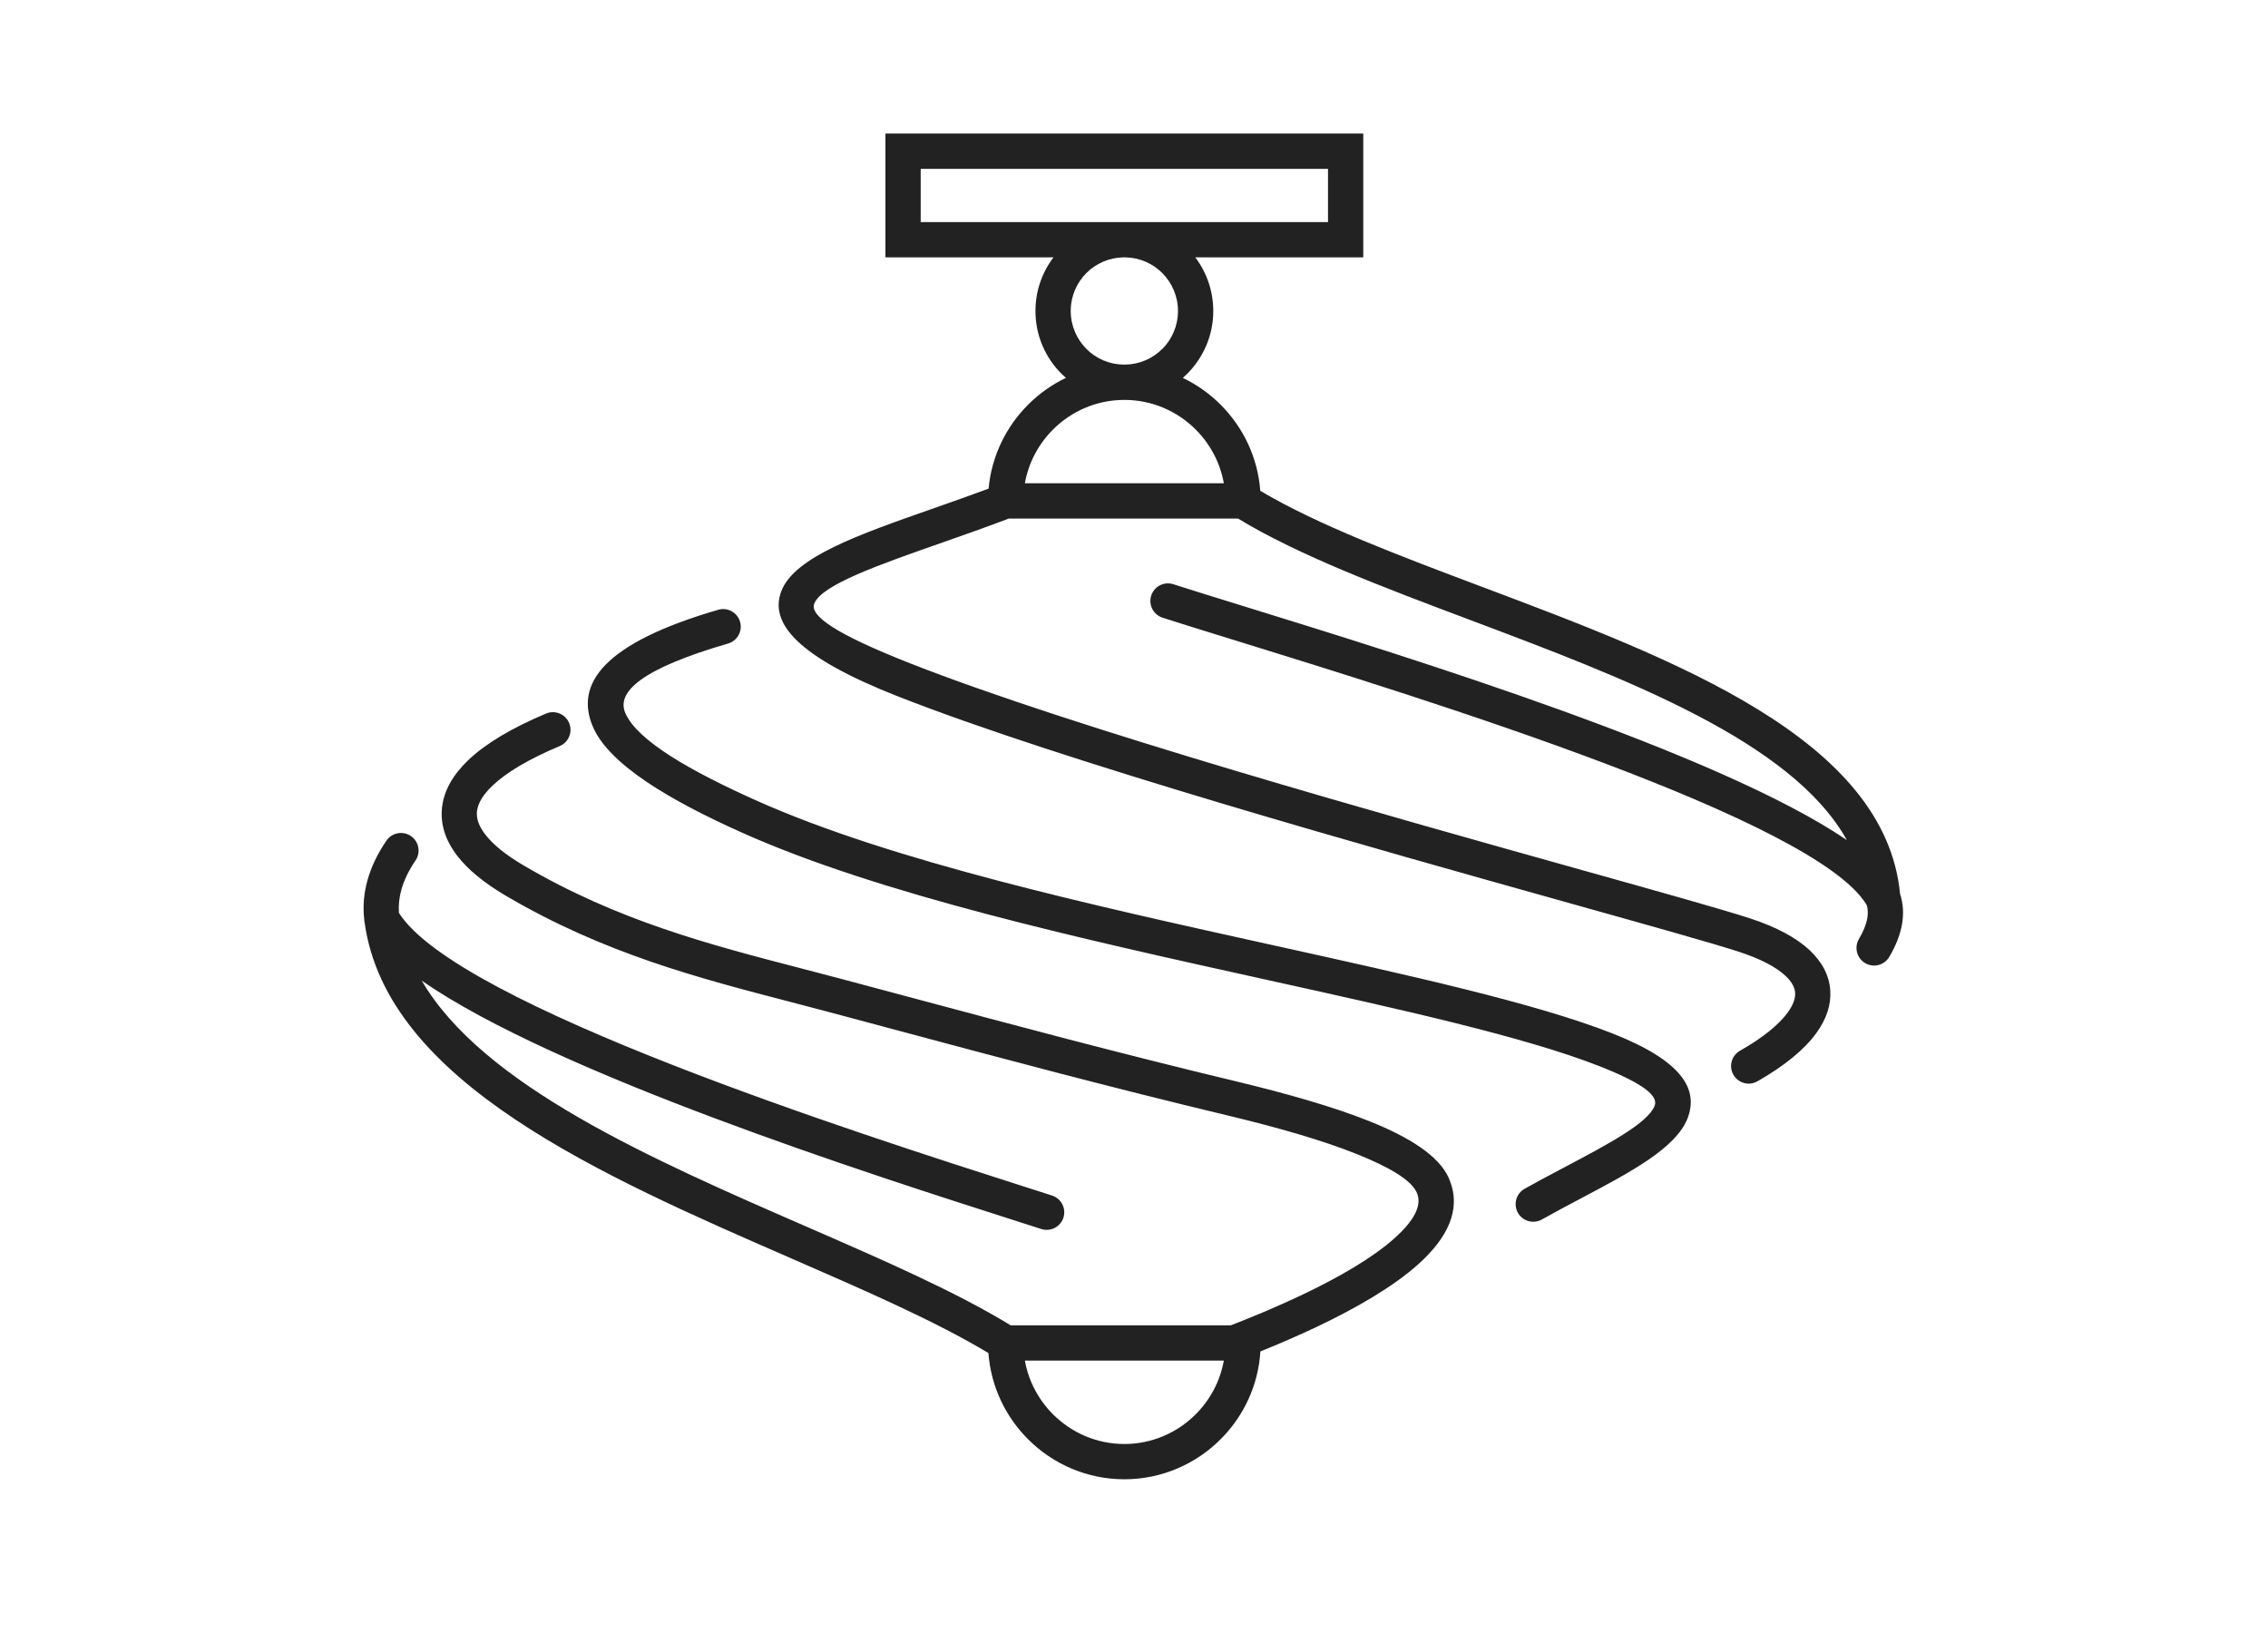 <svg width="100" height="72" viewBox="0 0 100 72" fill="none" xmlns="http://www.w3.org/2000/svg">
<path d="M53.961 21.308C53.798 20.392 53.353 19.572 52.721 18.939C51.914 18.132 50.8 17.632 49.575 17.632C48.349 17.632 47.235 18.132 46.428 18.939C45.795 19.572 45.351 20.392 45.188 21.308H53.961ZM39.818 5.889H60.109V11.347H52.702C53.199 12.005 53.495 12.824 53.495 13.712C53.495 14.791 53.055 15.771 52.345 16.482C52.283 16.544 52.219 16.604 52.153 16.662C52.773 16.959 53.336 17.359 53.817 17.841L53.82 17.844C54.81 18.834 55.459 20.166 55.568 21.64C58.107 23.15 61.663 24.489 65.369 25.883C73.863 29.08 83.115 32.564 83.778 39.412C83.918 39.842 83.942 40.288 83.864 40.742C83.782 41.219 83.588 41.705 83.301 42.19C83.083 42.559 82.607 42.682 82.238 42.464C81.869 42.246 81.746 41.769 81.964 41.4C82.156 41.075 82.284 40.766 82.333 40.48C82.367 40.277 82.362 40.085 82.31 39.91C80.099 36.159 62.91 30.846 54.433 28.226C53.165 27.835 52.089 27.502 51.261 27.235C50.853 27.104 50.629 26.668 50.759 26.26C50.89 25.852 51.327 25.628 51.734 25.759C52.52 26.012 53.606 26.348 54.888 26.744C62.189 29 75.803 33.208 81.43 37.039C79 32.672 71.653 29.906 64.823 27.336C60.959 25.882 57.255 24.487 54.589 22.864H44.477C43.477 23.245 42.514 23.582 41.588 23.907C38.728 24.909 36.228 25.785 35.903 26.612C35.695 27.141 36.802 27.939 40.153 29.256C47.397 32.103 61.045 35.924 69.748 38.361C73.25 39.342 75.956 40.099 77.142 40.485C78.321 40.868 79.198 41.344 79.779 41.885C80.348 42.415 80.653 43.013 80.699 43.658C80.745 44.29 80.537 44.928 80.083 45.552C79.561 46.271 78.689 46.992 77.485 47.677C77.113 47.888 76.639 47.758 76.428 47.385C76.216 47.013 76.347 46.539 76.719 46.328C77.724 45.756 78.43 45.184 78.825 44.641C79.059 44.319 79.168 44.024 79.15 43.767C79.132 43.523 78.99 43.272 78.722 43.022C78.303 42.632 77.62 42.272 76.662 41.961C75.502 41.584 72.811 40.831 69.329 39.856C60.595 37.41 46.899 33.576 39.588 30.703C35.177 28.969 33.894 27.48 34.457 26.047C35.042 24.558 37.858 23.571 41.078 22.442C41.91 22.151 42.772 21.849 43.589 21.544C43.719 20.107 44.361 18.812 45.329 17.844L45.332 17.841C45.814 17.359 46.376 16.958 46.997 16.661C46.931 16.603 46.867 16.544 46.805 16.482C46.094 15.774 45.655 14.794 45.655 13.712C45.655 12.824 45.951 12.005 46.45 11.347H39.04V5.889H39.818ZM49.605 11.347H49.544C48.902 11.355 48.322 11.618 47.901 12.038C47.474 12.466 47.21 13.057 47.21 13.712C47.21 14.364 47.475 14.956 47.903 15.384V15.386C48.322 15.806 48.901 16.068 49.544 16.076H49.574L49.575 16.076L49.605 16.076C50.246 16.068 50.826 15.804 51.247 15.384H51.25C51.675 14.958 51.939 14.367 51.939 13.712C51.939 13.058 51.674 12.467 51.247 12.039C50.827 11.618 50.248 11.355 49.605 11.347ZM58.554 7.444H40.595V9.792H49.524L49.575 9.792L49.625 9.792H58.554V7.444ZM49.575 17.632V17.631V17.632ZM55.573 59.585C55.48 61.091 54.826 62.451 53.82 63.457C52.731 64.546 51.228 65.222 49.575 65.222C47.921 65.222 46.418 64.546 45.329 63.457C44.339 62.467 43.69 61.133 43.581 59.656C41.252 58.256 38.16 56.908 34.909 55.492C26.493 51.826 17.045 47.708 16.078 40.679C16.068 40.635 16.062 40.591 16.06 40.546C15.994 39.971 16.04 39.388 16.205 38.802C16.367 38.224 16.643 37.644 17.038 37.065C17.28 36.711 17.763 36.62 18.117 36.861C18.471 37.103 18.562 37.586 18.32 37.94C18.022 38.378 17.816 38.806 17.699 39.221C17.601 39.571 17.566 39.914 17.589 40.249C20.159 44.318 37.892 49.993 45.111 52.303L46.386 52.712C46.794 52.843 47.018 53.28 46.888 53.687C46.757 54.095 46.32 54.319 45.913 54.188L44.637 53.779C38.403 51.784 24.502 47.336 18.596 43.239C21.298 47.869 28.762 51.122 35.529 54.071C38.916 55.546 42.134 56.948 44.561 58.434H54.272C55.308 58.033 56.369 57.585 57.387 57.102C59.043 56.316 60.528 55.456 61.5 54.582C62.291 53.872 62.706 53.195 62.487 52.627L62.453 52.551C62.195 52.009 61.224 51.445 59.823 50.883C58.282 50.265 56.286 49.698 54.137 49.184C48.839 47.913 44.106 46.645 39.466 45.402L36.603 44.636C35.922 44.454 35.413 44.322 34.91 44.191C30.779 43.118 26.633 42.04 22.3 39.492C21.338 38.926 20.623 38.335 20.157 37.728C19.622 37.03 19.401 36.304 19.495 35.561C19.585 34.847 19.969 34.162 20.645 33.516C21.401 32.795 22.546 32.104 24.076 31.461C24.472 31.295 24.928 31.481 25.094 31.877C25.26 32.273 25.074 32.729 24.678 32.895C23.318 33.467 22.331 34.053 21.715 34.64C21.304 35.032 21.077 35.406 21.032 35.756C20.992 36.077 21.111 36.422 21.391 36.786C21.735 37.236 22.3 37.694 23.084 38.155C27.23 40.593 31.272 41.644 35.299 42.69L36.998 43.135L39.867 43.901C44.576 45.163 49.379 46.45 54.496 47.676C56.72 48.21 58.792 48.798 60.401 49.443C62.15 50.144 63.411 50.952 63.856 51.889C63.878 51.935 63.904 51.996 63.934 52.074C64.426 53.356 63.813 54.592 62.539 55.737C61.447 56.718 59.831 57.66 58.05 58.506C57.257 58.882 56.419 59.244 55.573 59.585ZM52.72 62.358C53.353 61.725 53.797 60.904 53.96 59.99H45.189C45.352 60.904 45.796 61.725 46.429 62.358C47.236 63.165 48.35 63.667 49.574 63.667C50.799 63.667 51.913 63.165 52.72 62.358ZM31.669 26.885C32.08 26.766 32.51 27.003 32.63 27.414C32.749 27.825 32.512 28.255 32.101 28.374C28.308 29.477 27.16 30.503 27.574 31.446C28.109 32.664 30.46 34.004 33.363 35.302C39.304 37.96 48.179 39.92 56.138 41.677C62.179 43.011 67.698 44.23 71.091 45.563C74.139 46.762 74.918 48.008 74.402 49.321C73.888 50.627 71.876 51.691 69.713 52.834C69.149 53.132 68.573 53.437 67.984 53.768C67.609 53.978 67.136 53.845 66.926 53.471C66.717 53.097 66.85 52.623 67.224 52.413C67.781 52.1 68.392 51.777 68.99 51.461C70.888 50.457 72.654 49.524 72.956 48.756C73.122 48.333 72.51 47.789 70.526 47.01C67.225 45.712 61.772 44.508 55.803 43.19C47.769 41.416 38.809 39.438 32.731 36.718C29.516 35.28 26.874 33.711 26.152 32.066C25.309 30.144 26.639 28.347 31.669 26.885Z" fill="#222222"/>
</svg>

